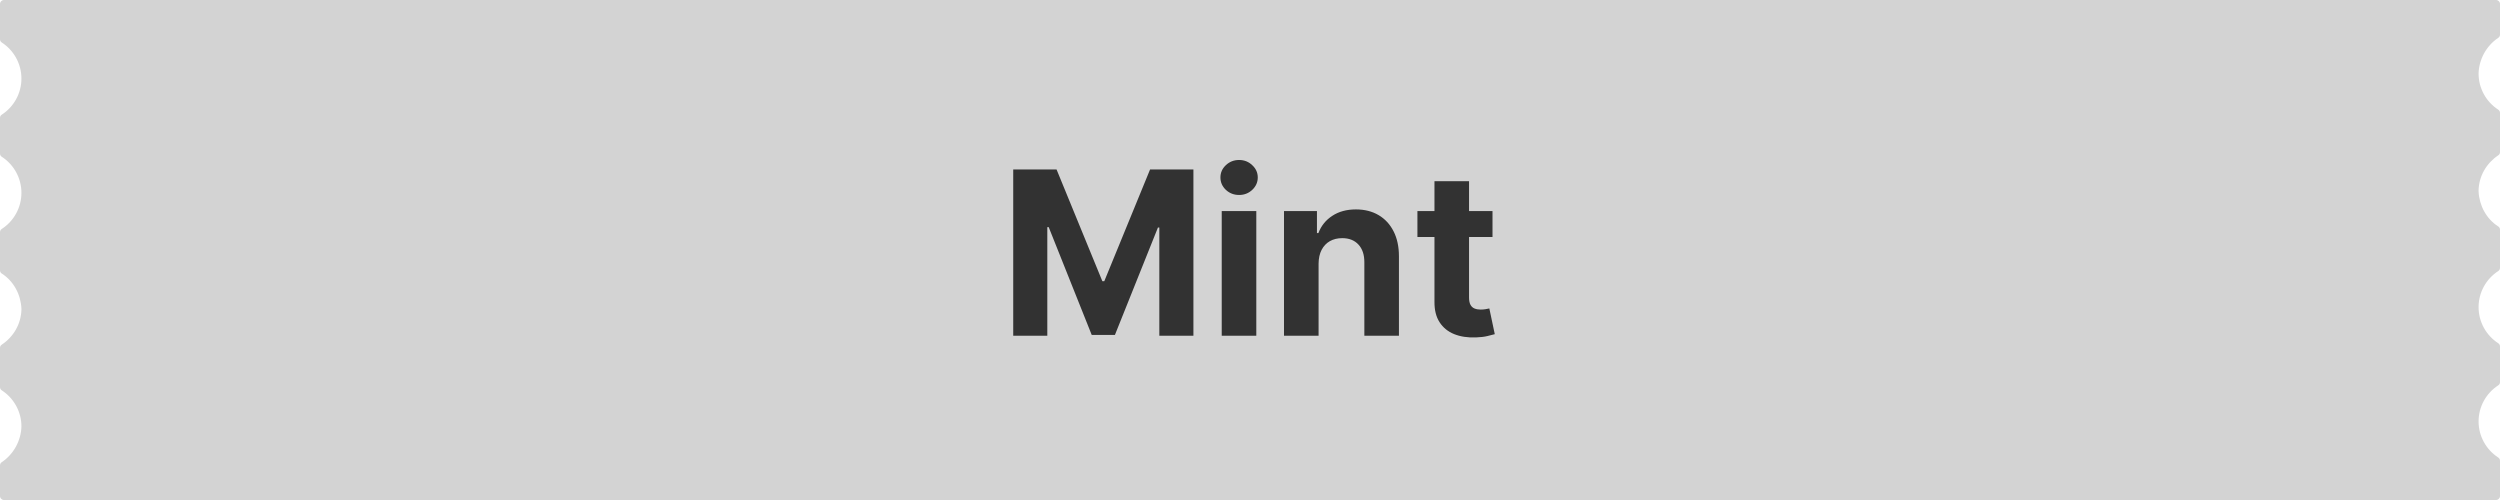 <svg width="700" height="140" viewBox="0 0 700 140" fill="none" xmlns="http://www.w3.org/2000/svg">
<g clip-path="url(#clip0_71_3357)">
<rect x="89" width="523" height="140" fill="#D3D3D3"/>
<g clip-path="url(#clip1_71_3357)">
<path d="M699.5 10.6C699.8 10.4 700 10.1 700 9.7V1.1C700 0.5 699.5 0 698.9 0H560V140H698.9C699.5 140 700 139.5 700 138.9V129C700 128.6 699.8 128.3 699.5 128.1C696.1 125.9 694 122.1 694 118C694 113.9 696.1 110.1 699.5 107.9C699.8 107.7 700 107.4 700 107V97C700 96.6 699.8 96.3 699.5 96.1C696.1 93.9 694 90.1 694 86C694 81.9 696.1 78.1 699.5 75.9C699.8 75.7 700 75.4 700 75V64.3C700 63.9 699.8 63.6 699.5 63.4C696.2 61.3 694.2 57.6 694 53.6V53.3C694.1 49.3 696.2 45.7 699.5 43.5C699.8 43.3 700 43 700 42.6V31.6C700 31.2 699.8 30.9 699.5 30.7C696.1 28.5 694 24.7 694 20.6C694.1 16.6 696.2 12.8 699.5 10.6Z" fill="#D3D3D3"/>
</g>
<g clip-path="url(#clip2_71_3357)">
<path d="M0.5 129.4C0.2 129.6 -8.8297e-07 129.9 -8.48001e-07 130.3L-9.61651e-08 138.9C-4.37114e-08 139.5 0.5 140 1.1 140L140 140L140 0L1.1 1.2143e-05C0.5 1.21955e-05 -1.21955e-05 0.5 -1.2143e-05 1.1L-1.12775e-05 11C-1.12426e-05 11.4 0.2 11.7 0.5 11.9C3.9 14.1 6 17.9 6 22C6 26.1 3.9 29.9 0.5 32.1C0.2 32.3 -9.38921e-06 32.6 -9.35424e-06 33L-8.48001e-06 43C-8.44504e-06 43.4 0.2 43.7 0.5 43.9C3.9 46.1 6 49.9 6 54C6 58.1 3.9 61.9 0.5 64.1C0.2 64.3 -6.59168e-06 64.6 -6.55671e-06 65L-5.62128e-06 75.7C-5.58632e-06 76.1 0.2 76.4 0.5 76.6C3.8 78.7 5.8 82.4 6 86.4L6 86.7C5.9 90.7 3.8 94.3 0.5 96.5C0.2 96.7 -3.75918e-06 97 -3.72421e-06 97.4L-2.76256e-06 108.4C-2.72759e-06 108.8 0.2 109.1 0.5 109.3C3.9 111.5 6 115.3 6 119.4C5.9 123.4 3.8 127.2 0.5 129.4Z" fill="#D3D3D3"/>
</g>
<path d="M283.702 47.455H295.838L308.656 78.727H309.202L322.02 47.455H334.156V94H324.611V63.705H324.224L312.179 93.773H305.679L293.634 63.591H293.247V94H283.702V47.455ZM342.082 94V59.091H351.764V94H342.082ZM346.946 54.591C345.507 54.591 344.272 54.114 343.241 53.159C342.226 52.189 341.719 51.03 341.719 49.682C341.719 48.349 342.226 47.205 343.241 46.25C344.272 45.28 345.507 44.795 346.946 44.795C348.385 44.795 349.613 45.28 350.628 46.25C351.658 47.205 352.173 48.349 352.173 49.682C352.173 51.03 351.658 52.189 350.628 53.159C349.613 54.114 348.385 54.591 346.946 54.591ZM369.202 73.818V94H359.52V59.091H368.747V65.25H369.156C369.929 63.22 371.224 61.614 373.043 60.432C374.861 59.235 377.065 58.636 379.656 58.636C382.08 58.636 384.194 59.167 385.997 60.227C387.8 61.288 389.202 62.803 390.202 64.773C391.202 66.727 391.702 69.061 391.702 71.773V94H382.02V73.5C382.035 71.364 381.49 69.697 380.384 68.5C379.277 67.288 377.755 66.682 375.815 66.682C374.512 66.682 373.361 66.962 372.361 67.523C371.376 68.083 370.603 68.901 370.043 69.977C369.497 71.038 369.217 72.318 369.202 73.818ZM417.901 59.091V66.364H396.878V59.091H417.901ZM401.651 50.727H411.332V83.273C411.332 84.167 411.469 84.864 411.741 85.364C412.014 85.849 412.393 86.189 412.878 86.386C413.378 86.583 413.954 86.682 414.605 86.682C415.06 86.682 415.514 86.644 415.969 86.568C416.423 86.477 416.772 86.409 417.014 86.364L418.537 93.568C418.052 93.72 417.37 93.894 416.491 94.091C415.613 94.303 414.545 94.432 413.287 94.477C410.954 94.568 408.908 94.258 407.151 93.546C405.408 92.833 404.052 91.727 403.082 90.227C402.113 88.727 401.635 86.833 401.651 84.546V50.727Z" fill="#323232"/>
</g>
<defs>
<clipPath id="clip0_71_3357">
<rect width="700" height="140" fill="white"/>
</clipPath>
<clipPath id="clip1_71_3357">
<rect width="140" height="140" fill="white" transform="translate(560)"/>
</clipPath>
<clipPath id="clip2_71_3357">
<rect width="140" height="140" fill="white" transform="translate(140 140) rotate(180)"/>
</clipPath>
</defs>
</svg>
